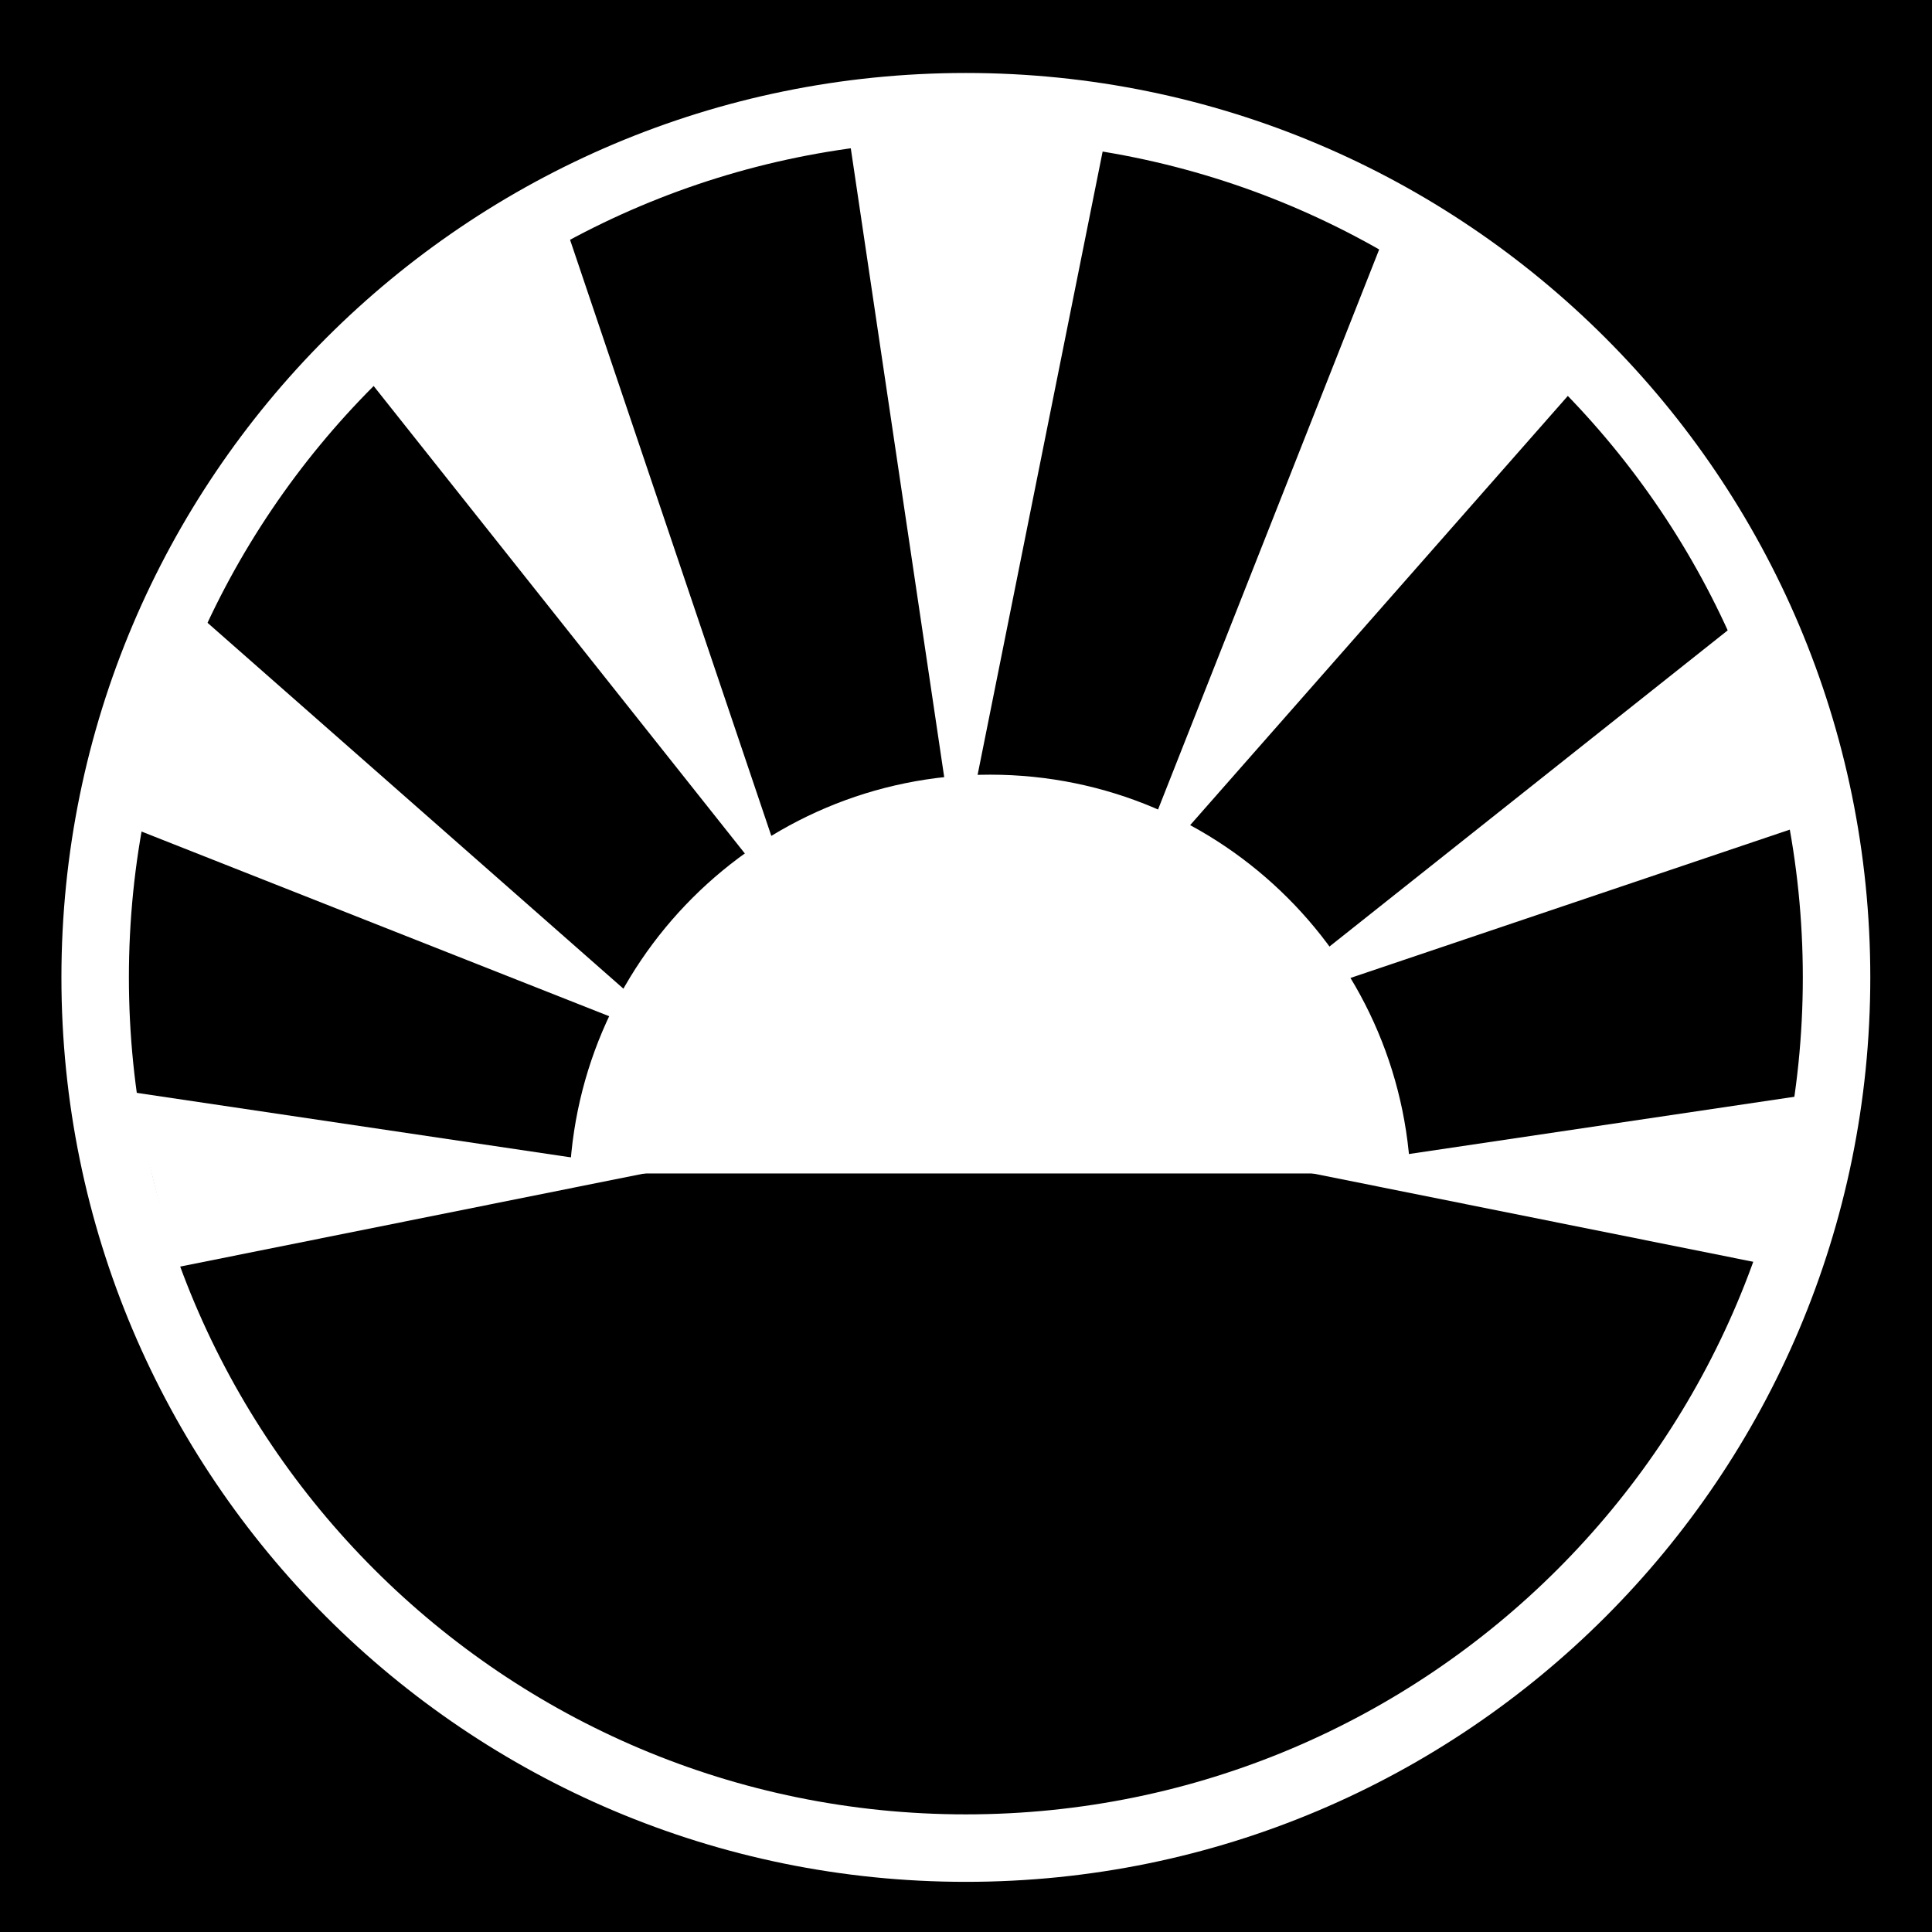 <svg viewBox="0 0 512 512" xmlns="http://www.w3.org/2000/svg">
<path d="m0,0h512v512h-512z"/>
<g transform="matrix(18.689,0,0,18.689,1351.189,-15526.174)">
<path d="m347.875,844.112c0,2.209-1.791,4-4,4s-4-1.791-4-4 1.791-4 4-4 4,1.791 4,4z" fill="#fff" stroke="#000" stroke-width=".619" transform="matrix(1.617,0,0,-1.616,-614.305,2211.799)"/>
<path d="m-58.41,857.072c-5.208,0-9.452-4.22-9.452-9.428 0-.079-.002-.16 0-.239h18.88c.002.079 0,.16 0,.239 0,5.207-4.221,9.428-9.428,9.428z"/>
<path d="m-46.435,842.366-8.208,2.771 7.382-5.861 .827,3.09z" fill="#fff"/>
<path d="m-69.811,848.739 6.859-1.376-7.489-1.113 .629,2.489z" fill="#fff"/>
<path d="m-46.643,848.817-7.249-1.454 7.729-1.148-.481,2.603z" fill="#fff"/>
<path d="m-49.512,835.749-6.895,7.836 3.924-9.938 2.971,2.101z" fill="#fff"/>
<path d="m-56.479,831.996-2.232,11.127-1.653-11.127 3.886-2e-05z" fill="#fff"/>
<path d="m-64.414,833.577 3.477,10.298-6.376-8.03 2.899-2.268z" fill="#fff"/>
<path d="m-69.609,839.374 7.12,6.264-8.088-3.194 .968-3.07z" fill="#fff"/>
<path d="m531.037,404.564c0,7.469-6.055,13.523-13.523,13.523s-13.523-6.055-13.523-13.523 6.055-13.523 13.523-13.523 13.523,6.055 13.523,13.523z" fill="none" stroke="#fff" stroke-width="1.048" transform="matrix(.913,0,0,-.913,-531.093,1213.992)"/>
</g>
</svg>
